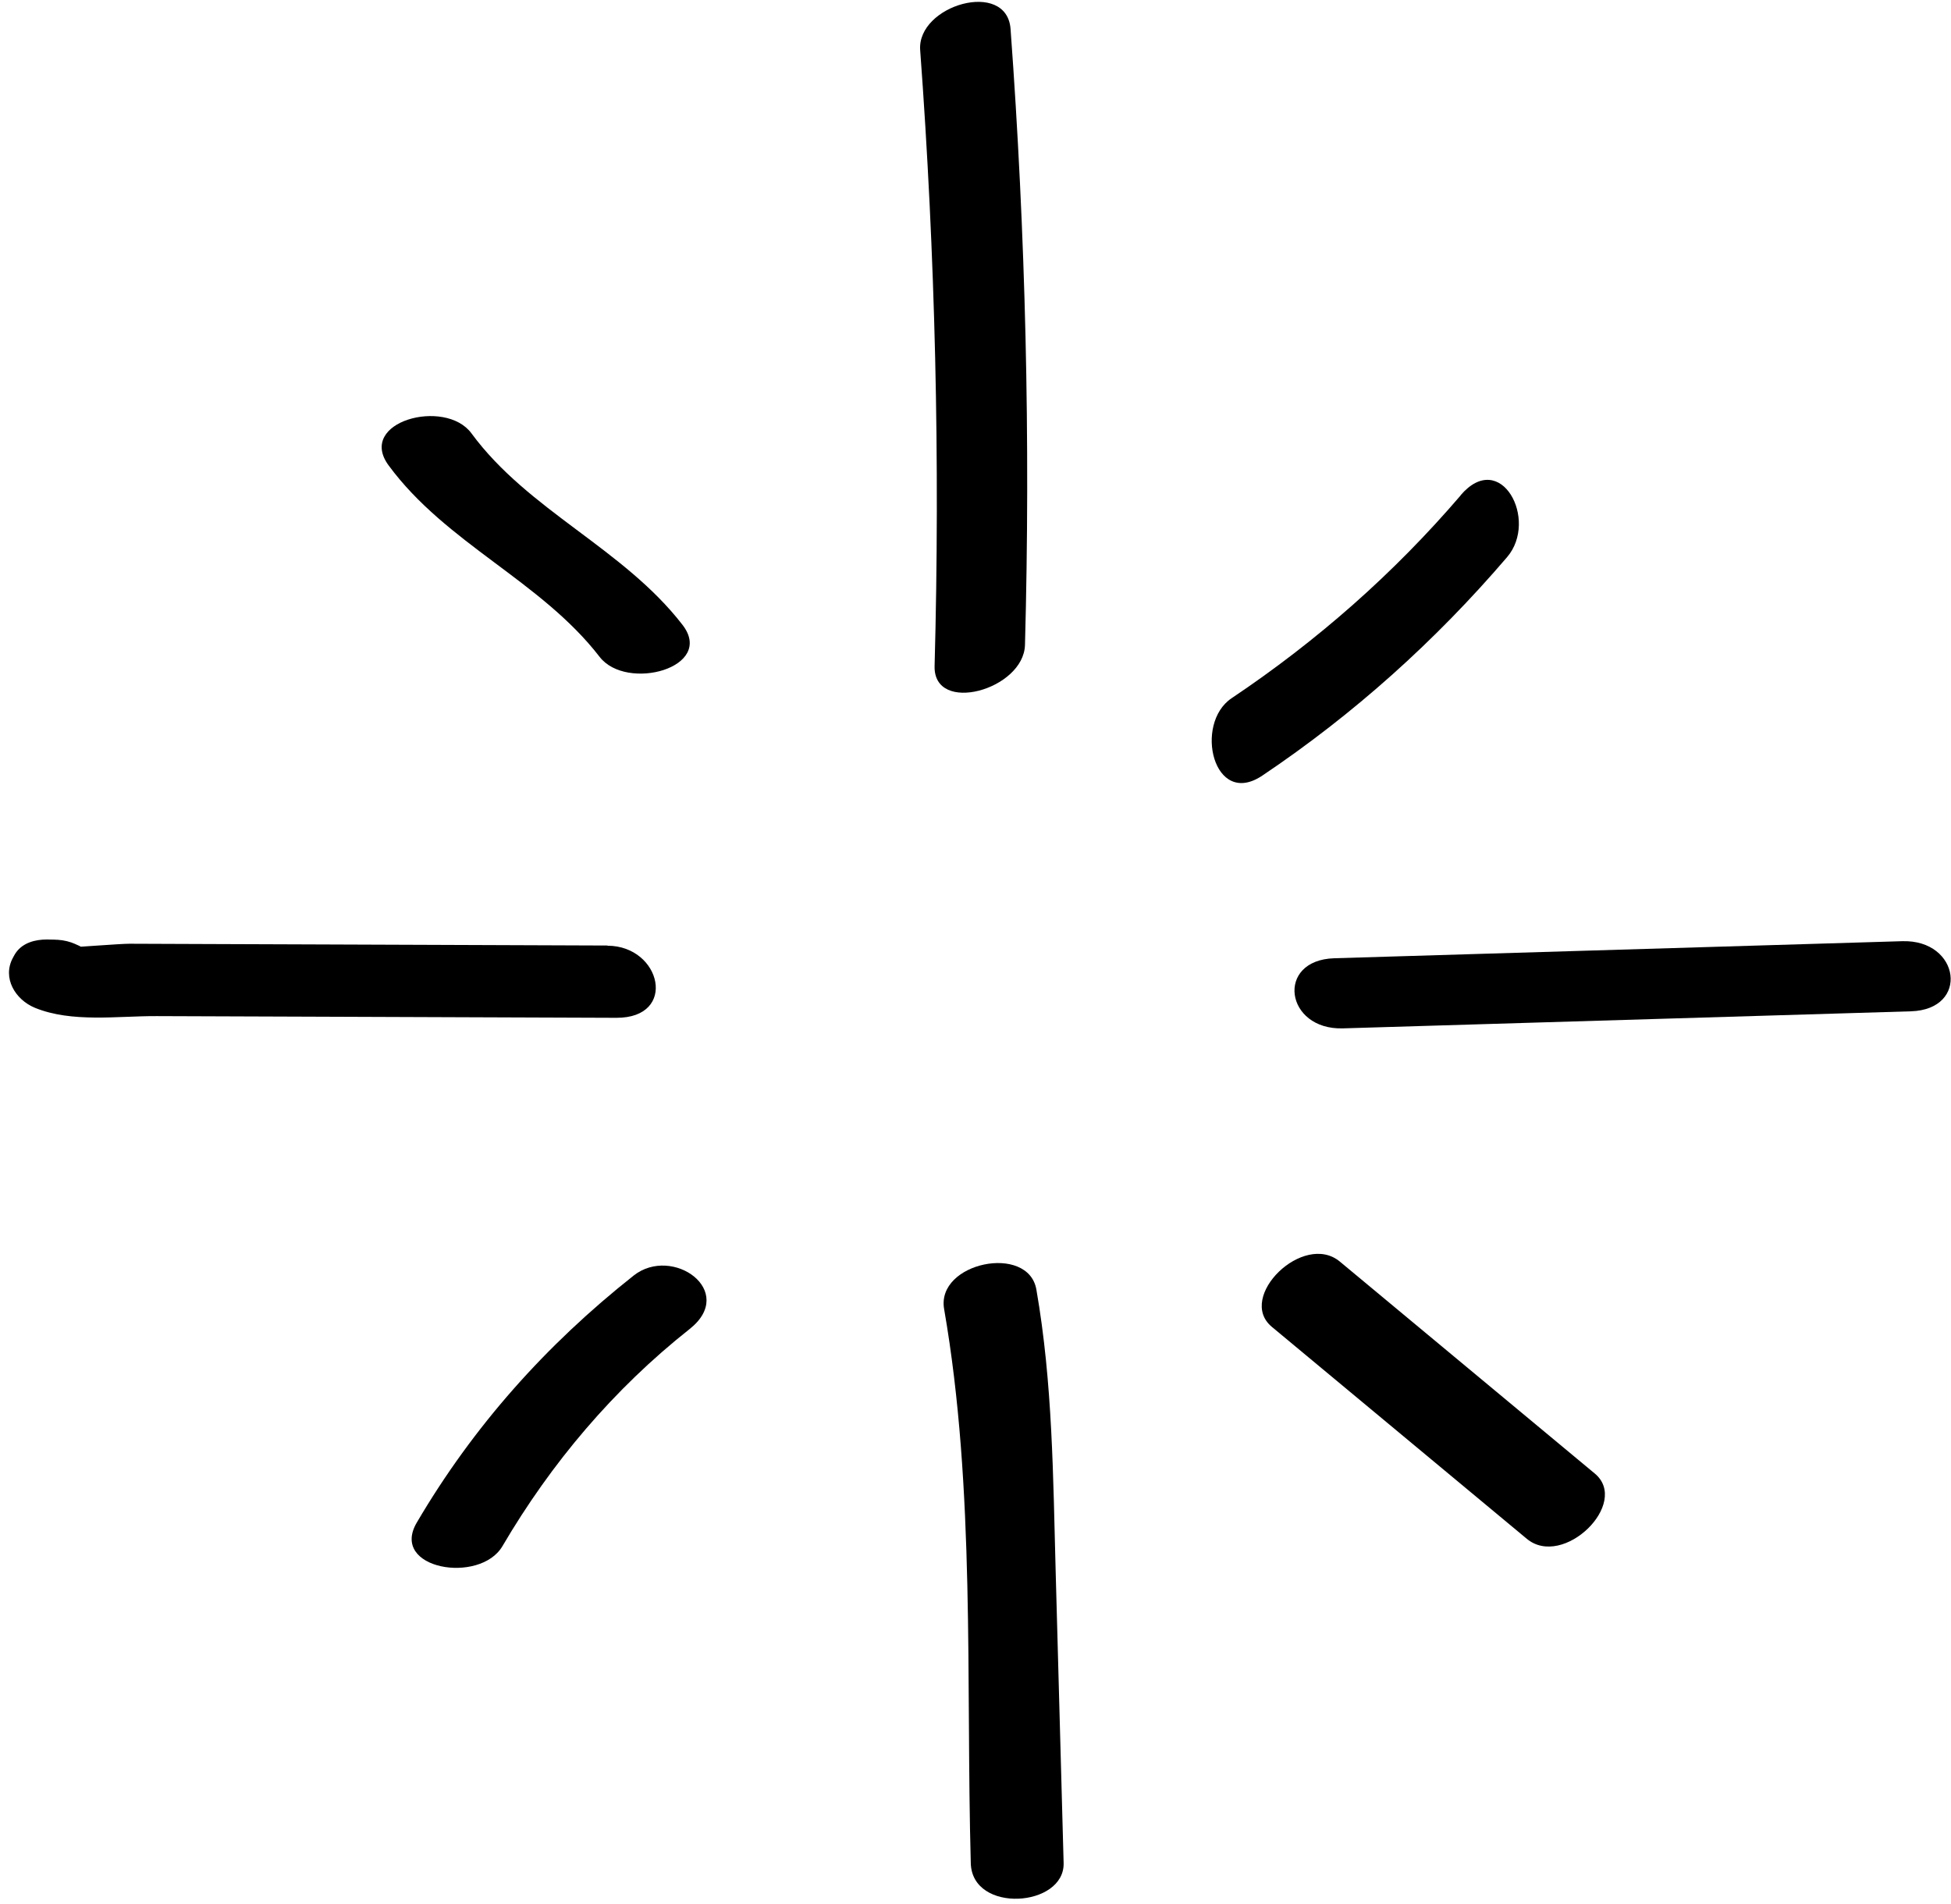 <svg width="207" height="202" viewBox="0 0 207 202" fill="none" xmlns="http://www.w3.org/2000/svg">
<path d="M97.63 5.319C99.24 27.069 99.75 48.869 99.16 70.669C99.02 75.869 108.62 73.199 108.75 68.429C109.34 46.629 108.82 24.829 107.22 3.079C106.83 -2.221 97.28 0.539 97.63 5.319Z" fill="black"/>
<path d="M100.17 138.899C103.5 158.059 102.47 178.319 103 197.709C103.15 203.079 112.98 202.379 112.85 197.679C112.57 187.419 112.29 177.169 112.01 166.909C111.73 156.649 111.69 146.769 109.96 136.839C109.11 131.939 99.31 133.949 100.17 138.899Z" fill="black"/>
<path d="M142.49 109.119C162.57 108.519 182.65 107.909 202.74 107.309C209.01 107.119 207.97 99.679 201.82 99.869C181.74 100.469 161.66 101.079 141.57 101.679C135.3 101.869 136.34 109.309 142.49 109.119Z" fill="black"/>
<path d="M64.45 100.329C54.7 100.289 44.94 100.259 35.19 100.219C30.64 100.199 26.09 100.189 21.53 100.169L13.73 100.139C12.73 100.139 8.02 100.519 7.94 100.479L10.29 105.769L10.42 105.529L3.83 106.679L4.03 106.749L5.68 99.709H5.62C7.4 101.359 9.18 103.009 10.96 104.669V104.649C8 104.859 5.02 105.079 2.05 105.289L2.14 105.409L5.71 99.809H5.56C6.78 100.229 8 100.639 9.23 101.059L9.11 100.959L6.39 107.359H6.54C13.07 107.229 11.33 99.599 5.6 99.709H5.45C1.53 99.789 -0.47 103.349 2.73 106.119C3.75 106.999 5.33 107.469 6.67 107.469C9.86 107.459 12.47 104.849 10.24 101.869L10.15 101.749C8.16 99.089 2.34 98.729 1.24 102.389V102.409C0.32 105.429 4.35 107.209 6.57 107.369H6.63C11.22 107.709 12.72 101.969 8.28 100.329L8.08 100.259C6.14 99.539 2.71 99.119 1.49 101.409L1.36 101.649C0.23 103.759 1.6 106.069 3.71 106.939C7.63 108.539 12.47 107.799 16.63 107.819C22.16 107.839 27.69 107.859 33.21 107.879C43.94 107.919 54.67 107.959 65.4 107.999C71.94 108.019 70.17 100.369 64.46 100.349L64.45 100.329Z" fill="black"/>
<path d="M41.23 49.38C47.34 57.69 57.38 61.62 63.62 69.7C66.48 73.409 75.92 70.84 72.41 66.299C66.13 58.179 56.06 54.2 50.02 45.98C47.24 42.2 37.82 44.739 41.23 49.38Z" fill="black"/>
<path d="M154.98 52.559C147.87 60.859 139.74 68.009 130.67 74.089C126.64 76.799 128.75 85.779 133.93 82.299C143.63 75.789 152.3 67.999 159.9 59.119C163.27 55.179 159.23 47.579 154.97 52.549L154.98 52.559Z" fill="black"/>
<path d="M53.31 164.059C58.49 155.229 65.11 147.399 73.16 141.029C78.26 136.999 71.34 132.099 67.23 135.349C57.95 142.689 50.22 151.339 44.22 161.559C41.31 166.509 50.92 168.129 53.31 164.059Z" fill="black"/>
<path d="M134.94 140.789C143.96 148.289 152.97 155.779 161.99 163.279C165.85 166.489 172.99 159.509 169.21 156.359C160.19 148.859 151.18 141.369 142.16 133.869C138.3 130.659 131.16 137.639 134.94 140.789Z" fill="black"/>
</svg>
